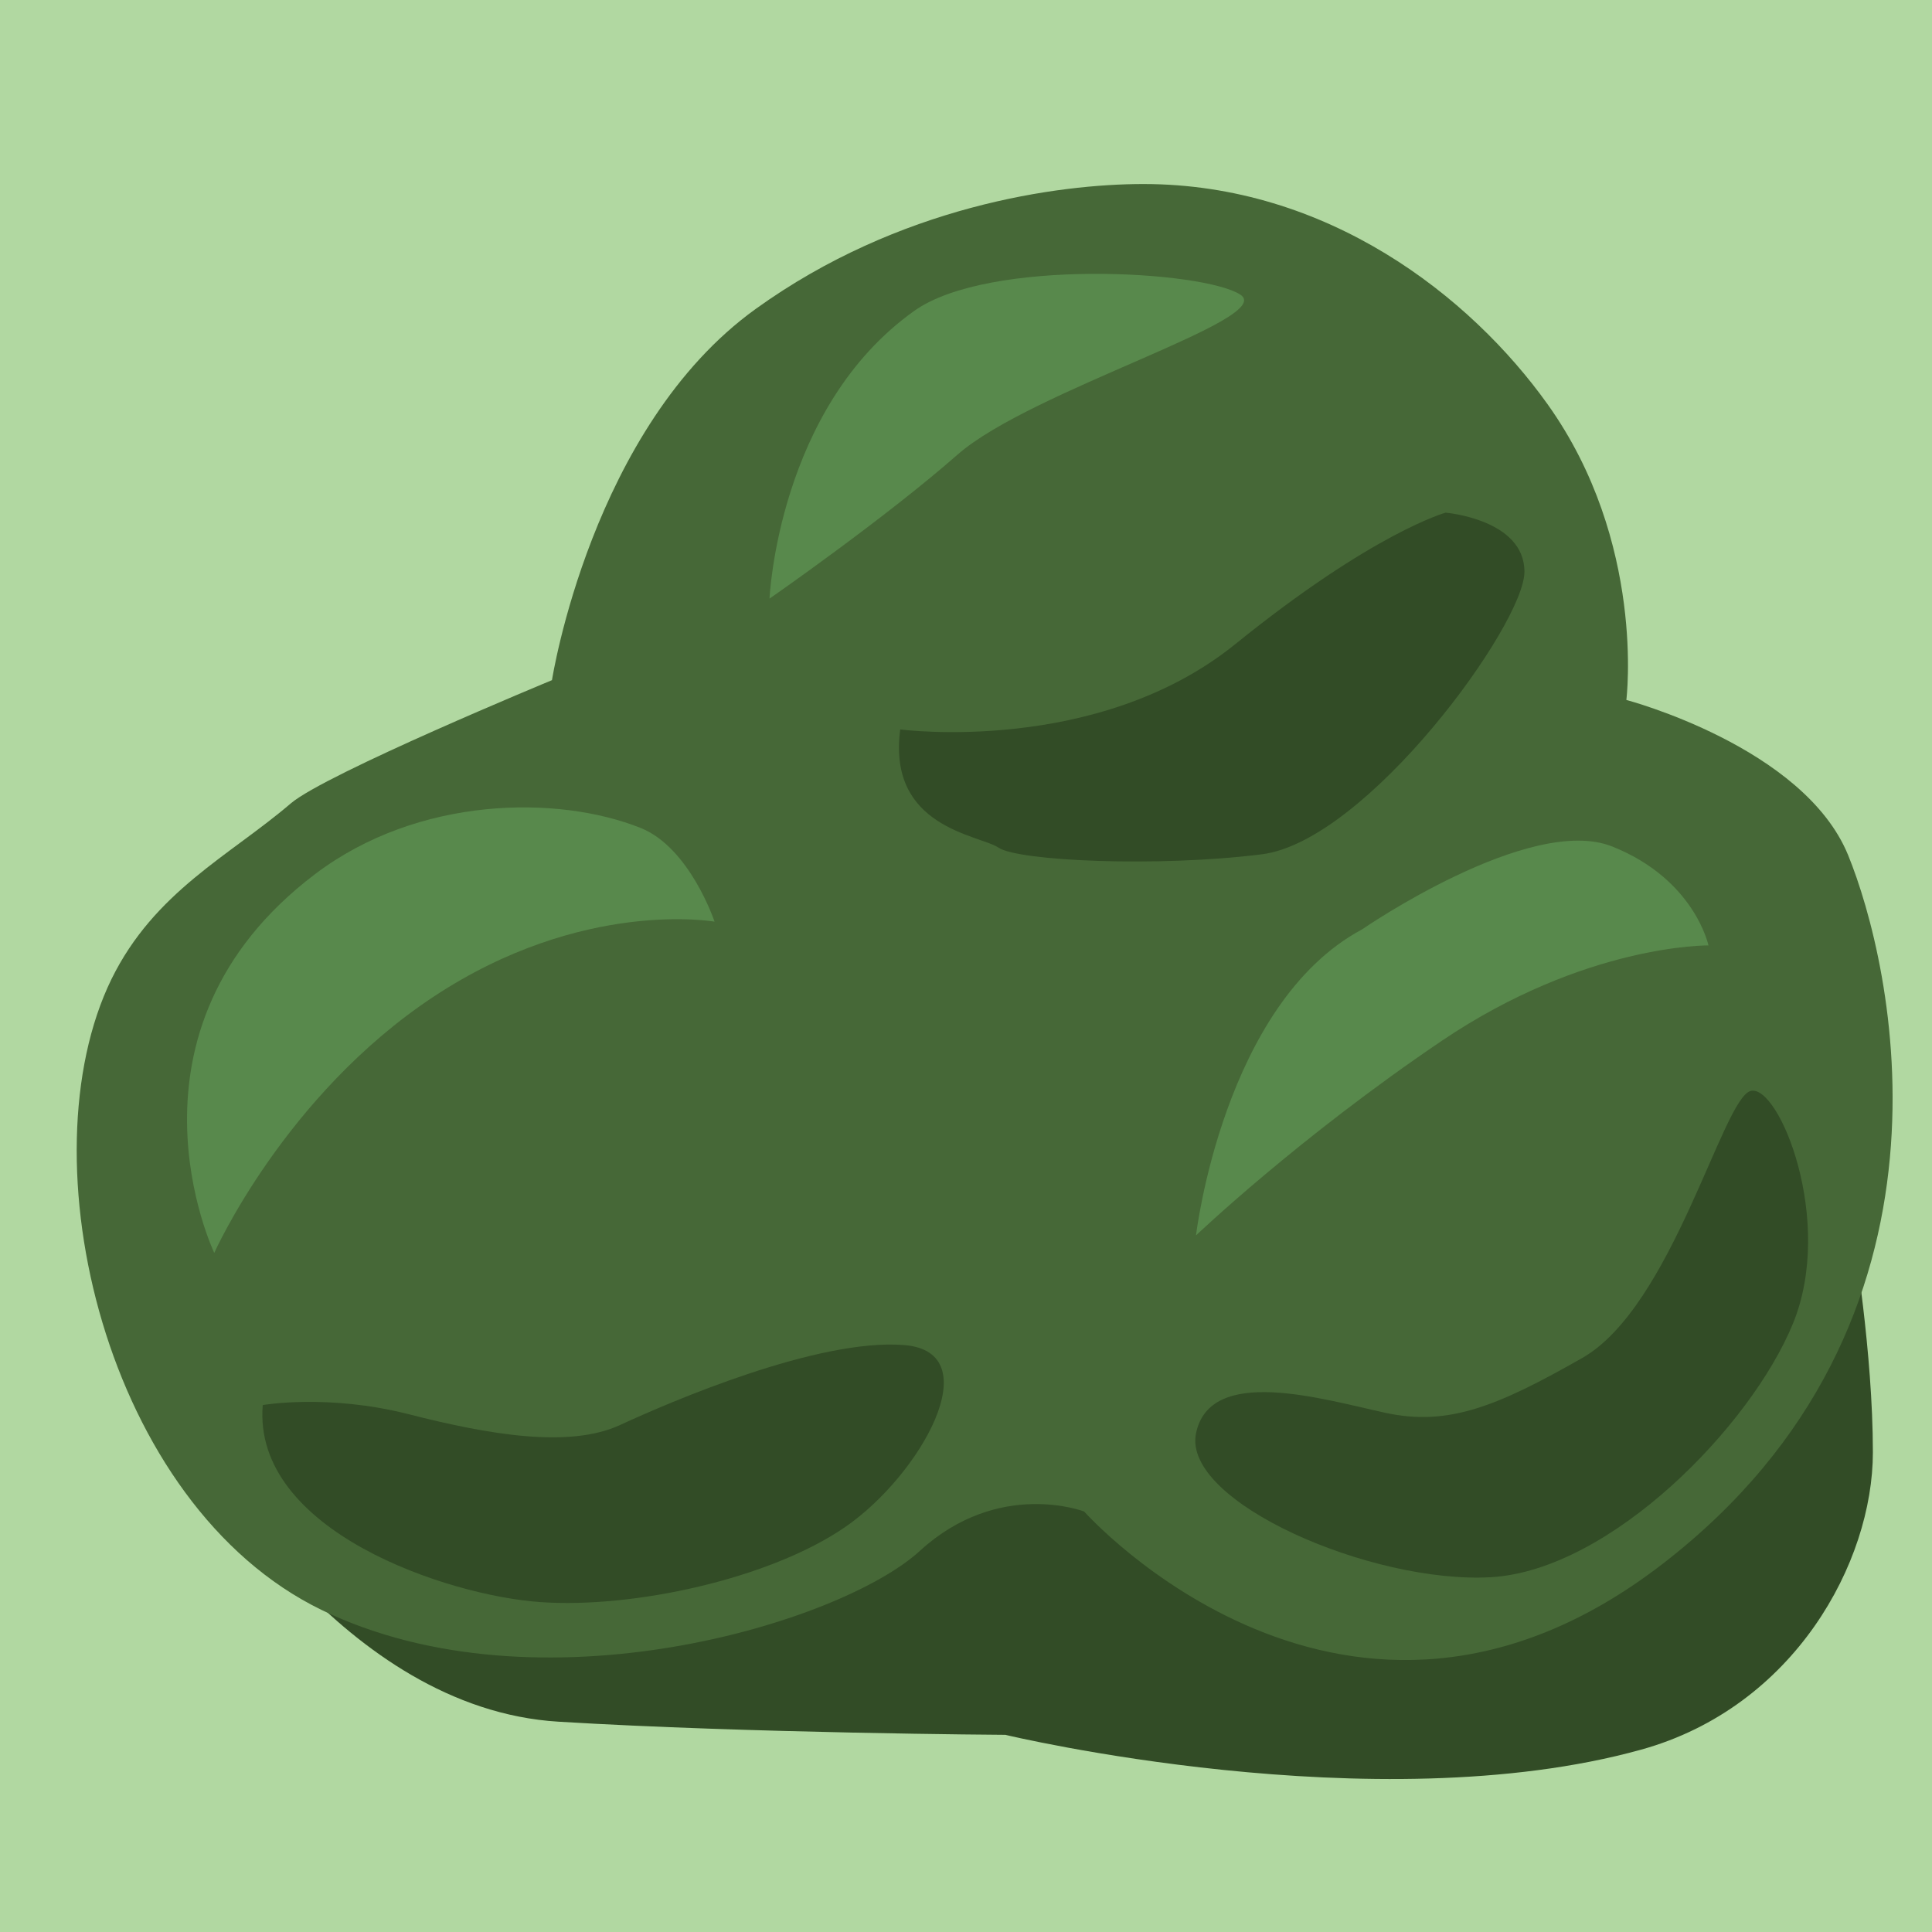<?xml version="1.0" encoding="utf-8"?>
<!-- Generator: Adobe Illustrator 16.0.0, SVG Export Plug-In . SVG Version: 6.00 Build 0)  -->
<!DOCTYPE svg PUBLIC "-//W3C//DTD SVG 1.1//EN" "http://www.w3.org/Graphics/SVG/1.1/DTD/svg11.dtd">
<svg version="1.1" id="Layer_1" xmlns="http://www.w3.org/2000/svg" xmlns:xlink="http://www.w3.org/1999/xlink" x="0px" y="0px"
	 width="20px" height="20px" viewBox="0 0 20 20" enable-background="new 0 0 20 20" xml:space="preserve">
<rect fill="#B1D8A1" width="20" height="20"/>
<path fill="#324C26" d="M2.108,15.102v-1.021c0,0,2.993-1.225,5.579-1.157c2.585,0.069,4.013,0.408,6.123-0.408
	c2.108-0.816,5.374,0.273,5.374,0.273s0.204,1.208,0.204,2.245c0,1.139-0.814,2.638-2.398,3.078
	c-2.755,0.765-6.582-0.153-6.582-0.153s-2.652-0.016-4.625-0.136C3.537,17.688,2.108,15.102,2.108,15.102z"/>
<path fill="#466837" d="M11.836,1.905c1.904,0,3.384,1.159,4.184,2.279c1.021,1.429,0.816,3.062,0.816,3.062
	s1.837,0.484,2.296,1.607c0.449,1.1,1.343,4.821-1.923,7.338c-3.265,2.518-5.986-0.544-5.986-0.544s-0.884-0.34-1.701,0.408
	c-0.816,0.748-3.946,1.7-6.191,0.612c-2.245-1.089-3.085-4.672-2.177-6.531C1.599,9.229,2.375,8.86,3.01,8.317
	c0.357-0.306,2.704-1.276,2.704-1.276s0.408-2.619,2.109-3.843C9.304,2.131,10.952,1.905,11.836,1.905z"/>
<path fill="#58894C" d="M9.466,3.217c0.771-0.547,2.991-0.416,3.374-0.167c0.382,0.249-2.166,0.988-2.926,1.655
	c-0.76,0.667-1.948,1.492-1.948,1.492S8.052,4.221,9.466,3.217z"/>
<path fill="#58894C" d="M3.264,9.047C4.33,8.241,5.773,8.228,6.632,8.571c0.51,0.204,0.765,0.97,0.765,0.97
	s-1.365-0.244-2.909,0.777c-1.544,1.021-2.27,2.652-2.27,2.652S1.118,10.67,3.264,9.047z"/>
<path fill="#58894C" d="M14.1,9.621c0,0,1.738-1.198,2.59-0.858c0.853,0.34,0.996,1.024,0.996,1.024s-1.274-0.017-2.76,0.987
	s-2.545,2.015-2.545,2.015S12.663,10.39,14.1,9.621z"/>
<path fill="#324C26" d="M9.319,7.551c0,0,2.041,0.272,3.47-0.884s2.176-1.36,2.176-1.36s0.816,0.068,0.816,0.612
	c0,0.544-1.633,2.79-2.721,2.925c-1.088,0.136-2.517,0.068-2.721-0.068C10.136,8.64,9.184,8.571,9.319,7.551z"/>
<path fill="#324C26" d="M2.72,14.545c0,0,0.674-0.118,1.507,0.094c0.834,0.213,1.664,0.356,2.191,0.113
	c0.527-0.243,2.048-0.899,2.941-0.828c0.892,0.071,0.167,1.352-0.613,1.886c-0.78,0.535-2.19,0.842-3.149,0.775
	C4.638,16.52,2.611,15.848,2.72,14.545z"/>
<path fill="#324C26" d="M16.379,14.058c0.934-0.532,1.455-2.694,1.745-2.765c0.292-0.071,0.873,1.347,0.436,2.41
	c-0.436,1.063-1.89,2.552-3.125,2.624c-1.236,0.071-3.199-0.78-3.054-1.489c0.146-0.708,1.309-0.354,1.963-0.212
	C14.998,14.767,15.507,14.554,16.379,14.058z"/>
</svg>
